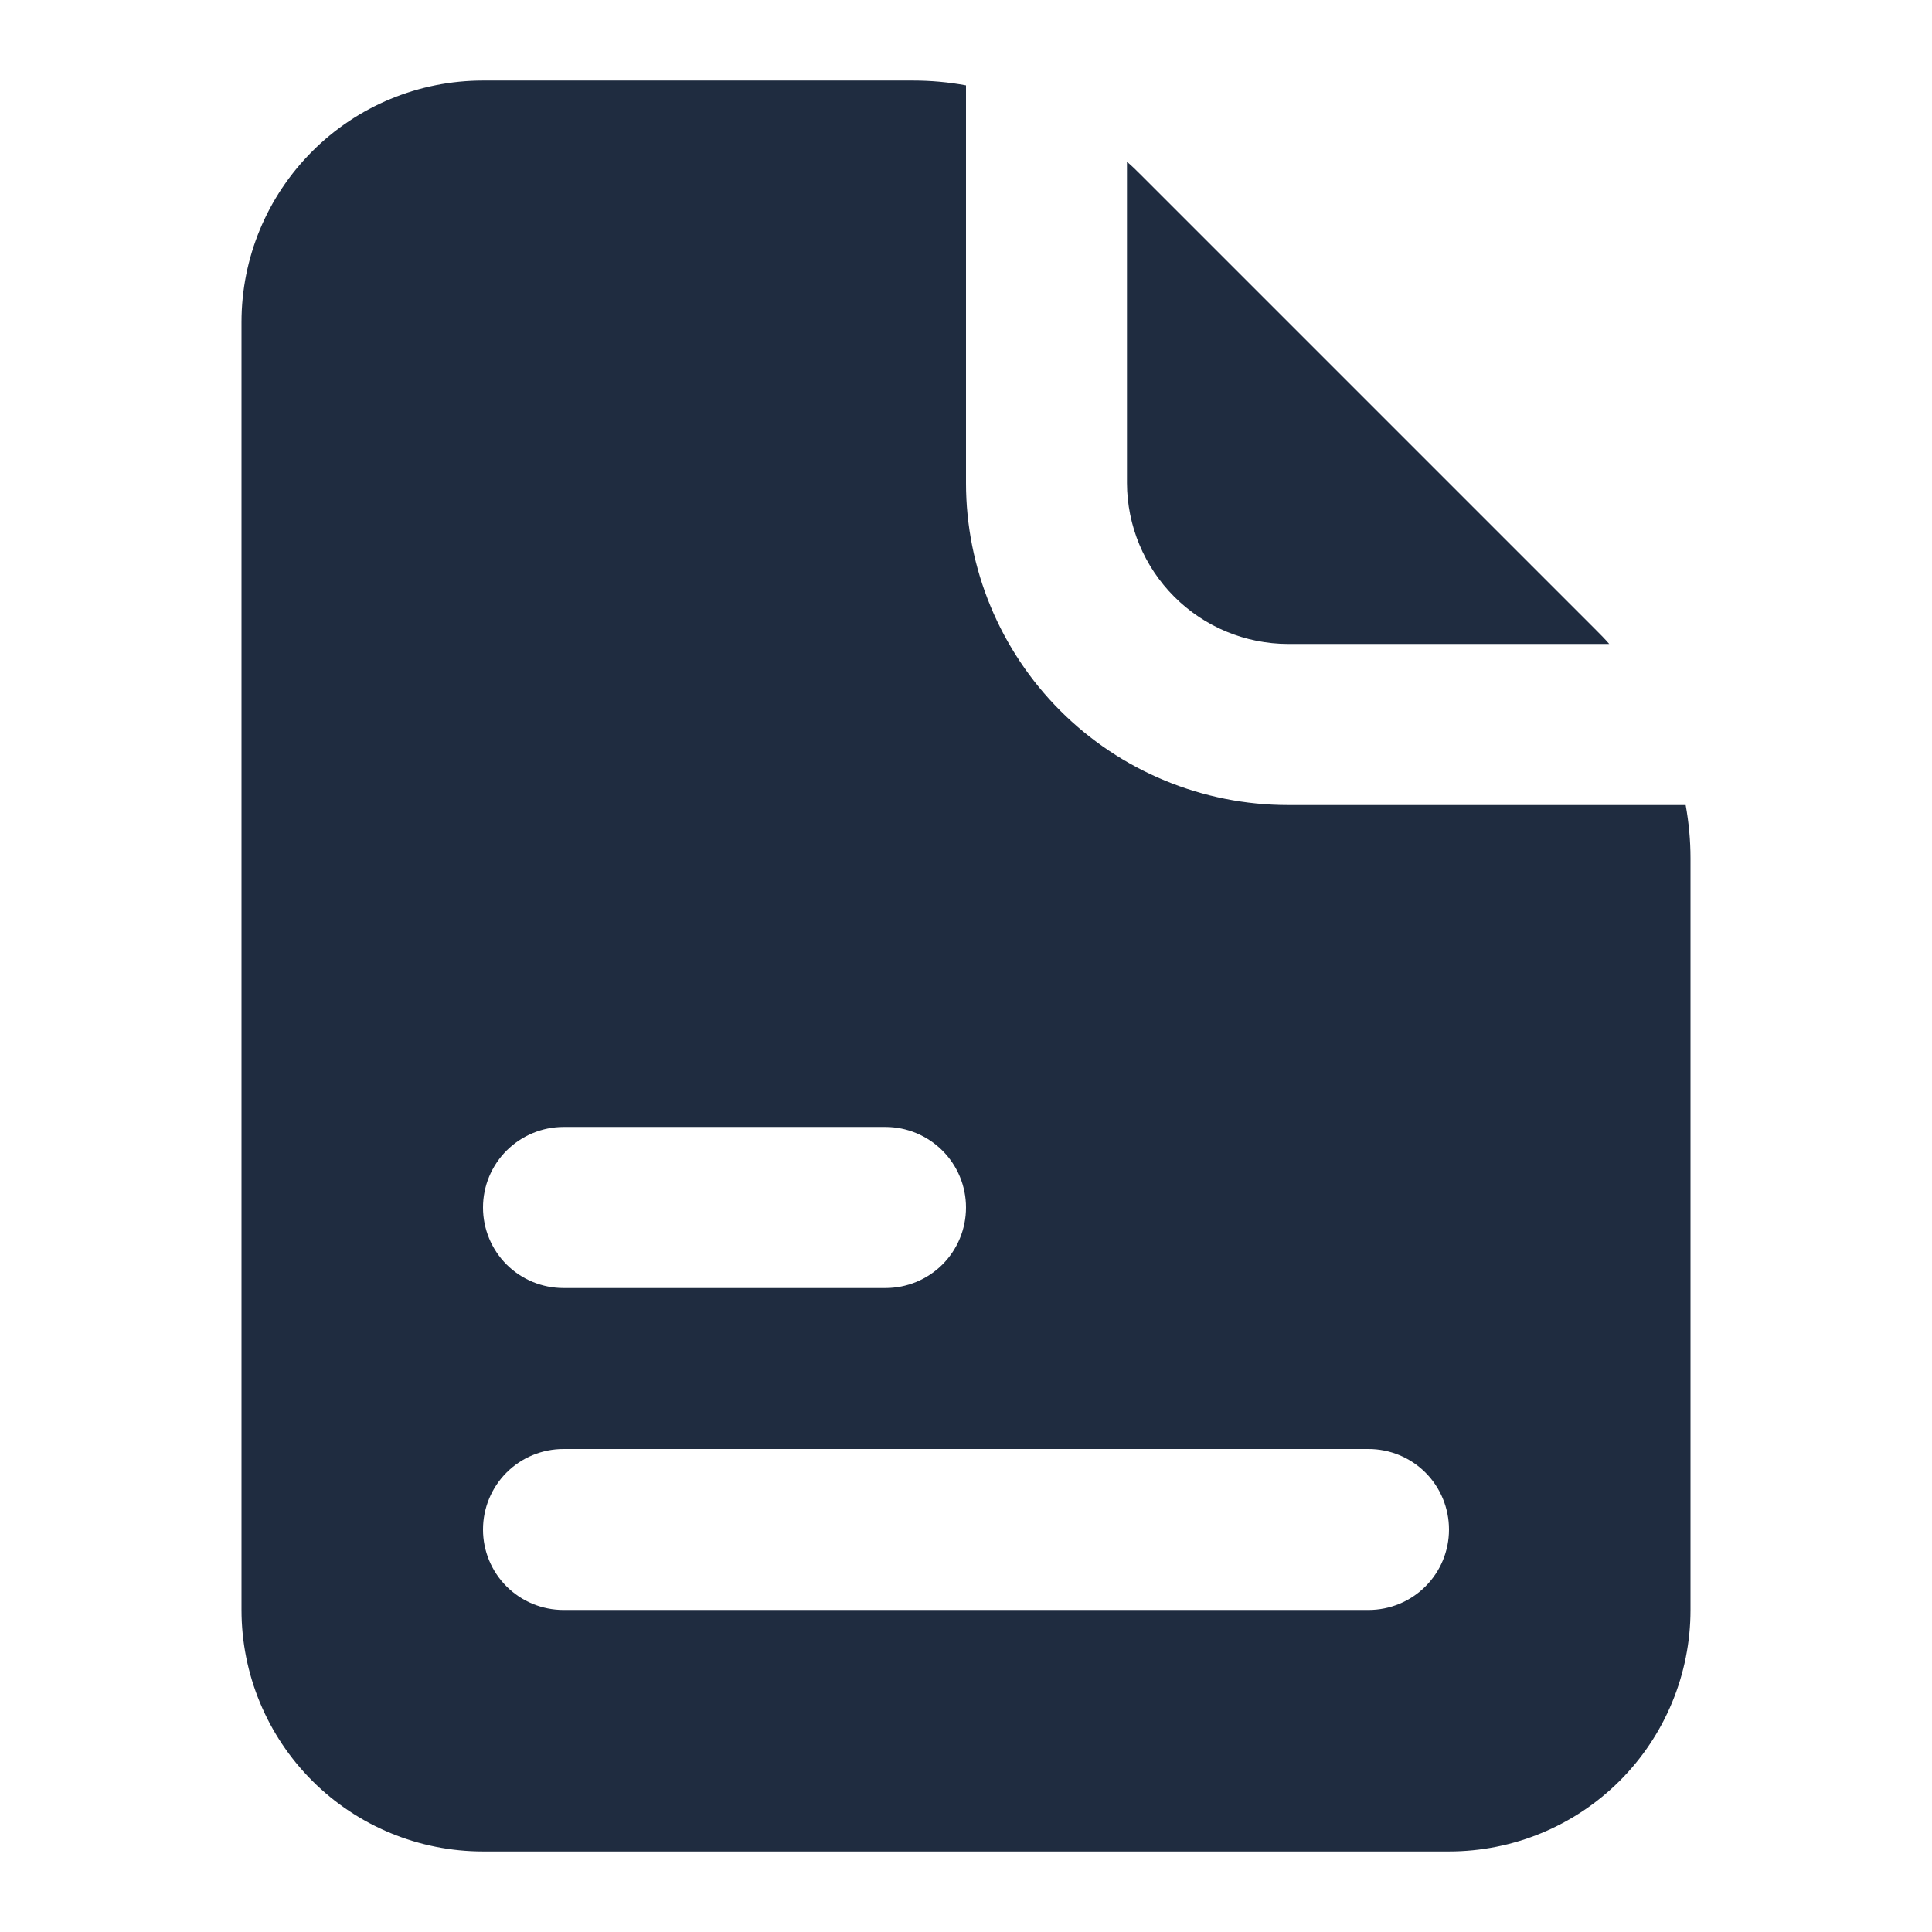 <svg width="16" height="16" viewBox="0 0 16 16" fill="none" xmlns="http://www.w3.org/2000/svg">
<path d="M9.333 4V1.34C9.373 1.373 9.413 1.413 9.447 1.447L13.22 5.22C13.253 5.253 13.293 5.293 13.327 5.333H10.667C10.313 5.332 9.975 5.192 9.725 4.942C9.475 4.692 9.334 4.353 9.333 4Z" fill="#1F2C40"/>
<path d="M13.96 6.667H10.667C9.959 6.667 9.281 6.386 8.781 5.886C8.281 5.386 8 4.707 8 4V0.707C7.855 0.68 7.708 0.667 7.56 0.667H4C3.47 0.667 2.961 0.877 2.586 1.253C2.211 1.628 2 2.136 2 2.667V13.333C2 13.864 2.211 14.373 2.586 14.748C2.961 15.123 3.47 15.333 4 15.333H12C12.53 15.333 13.039 15.123 13.414 14.748C13.789 14.373 14 13.864 14 13.333V7.107C14 6.959 13.986 6.812 13.96 6.667ZM4.667 9.333H7.333C7.51 9.333 7.68 9.404 7.805 9.529C7.93 9.654 8 9.823 8 10C8 10.177 7.93 10.347 7.805 10.472C7.68 10.597 7.51 10.667 7.333 10.667H4.667C4.49 10.667 4.32 10.597 4.195 10.472C4.07 10.347 4 10.177 4 10C4 9.823 4.07 9.654 4.195 9.529C4.32 9.404 4.49 9.333 4.667 9.333ZM11.333 13.333H4.667C4.49 13.333 4.32 13.263 4.195 13.138C4.07 13.013 4 12.844 4 12.667C4 12.49 4.07 12.32 4.195 12.195C4.32 12.07 4.49 12 4.667 12H11.333C11.51 12 11.68 12.07 11.805 12.195C11.93 12.32 12 12.49 12 12.667C12 12.844 11.93 13.013 11.805 13.138C11.68 13.263 11.51 13.333 11.333 13.333Z" fill="#1F2C40"/>
</svg>
